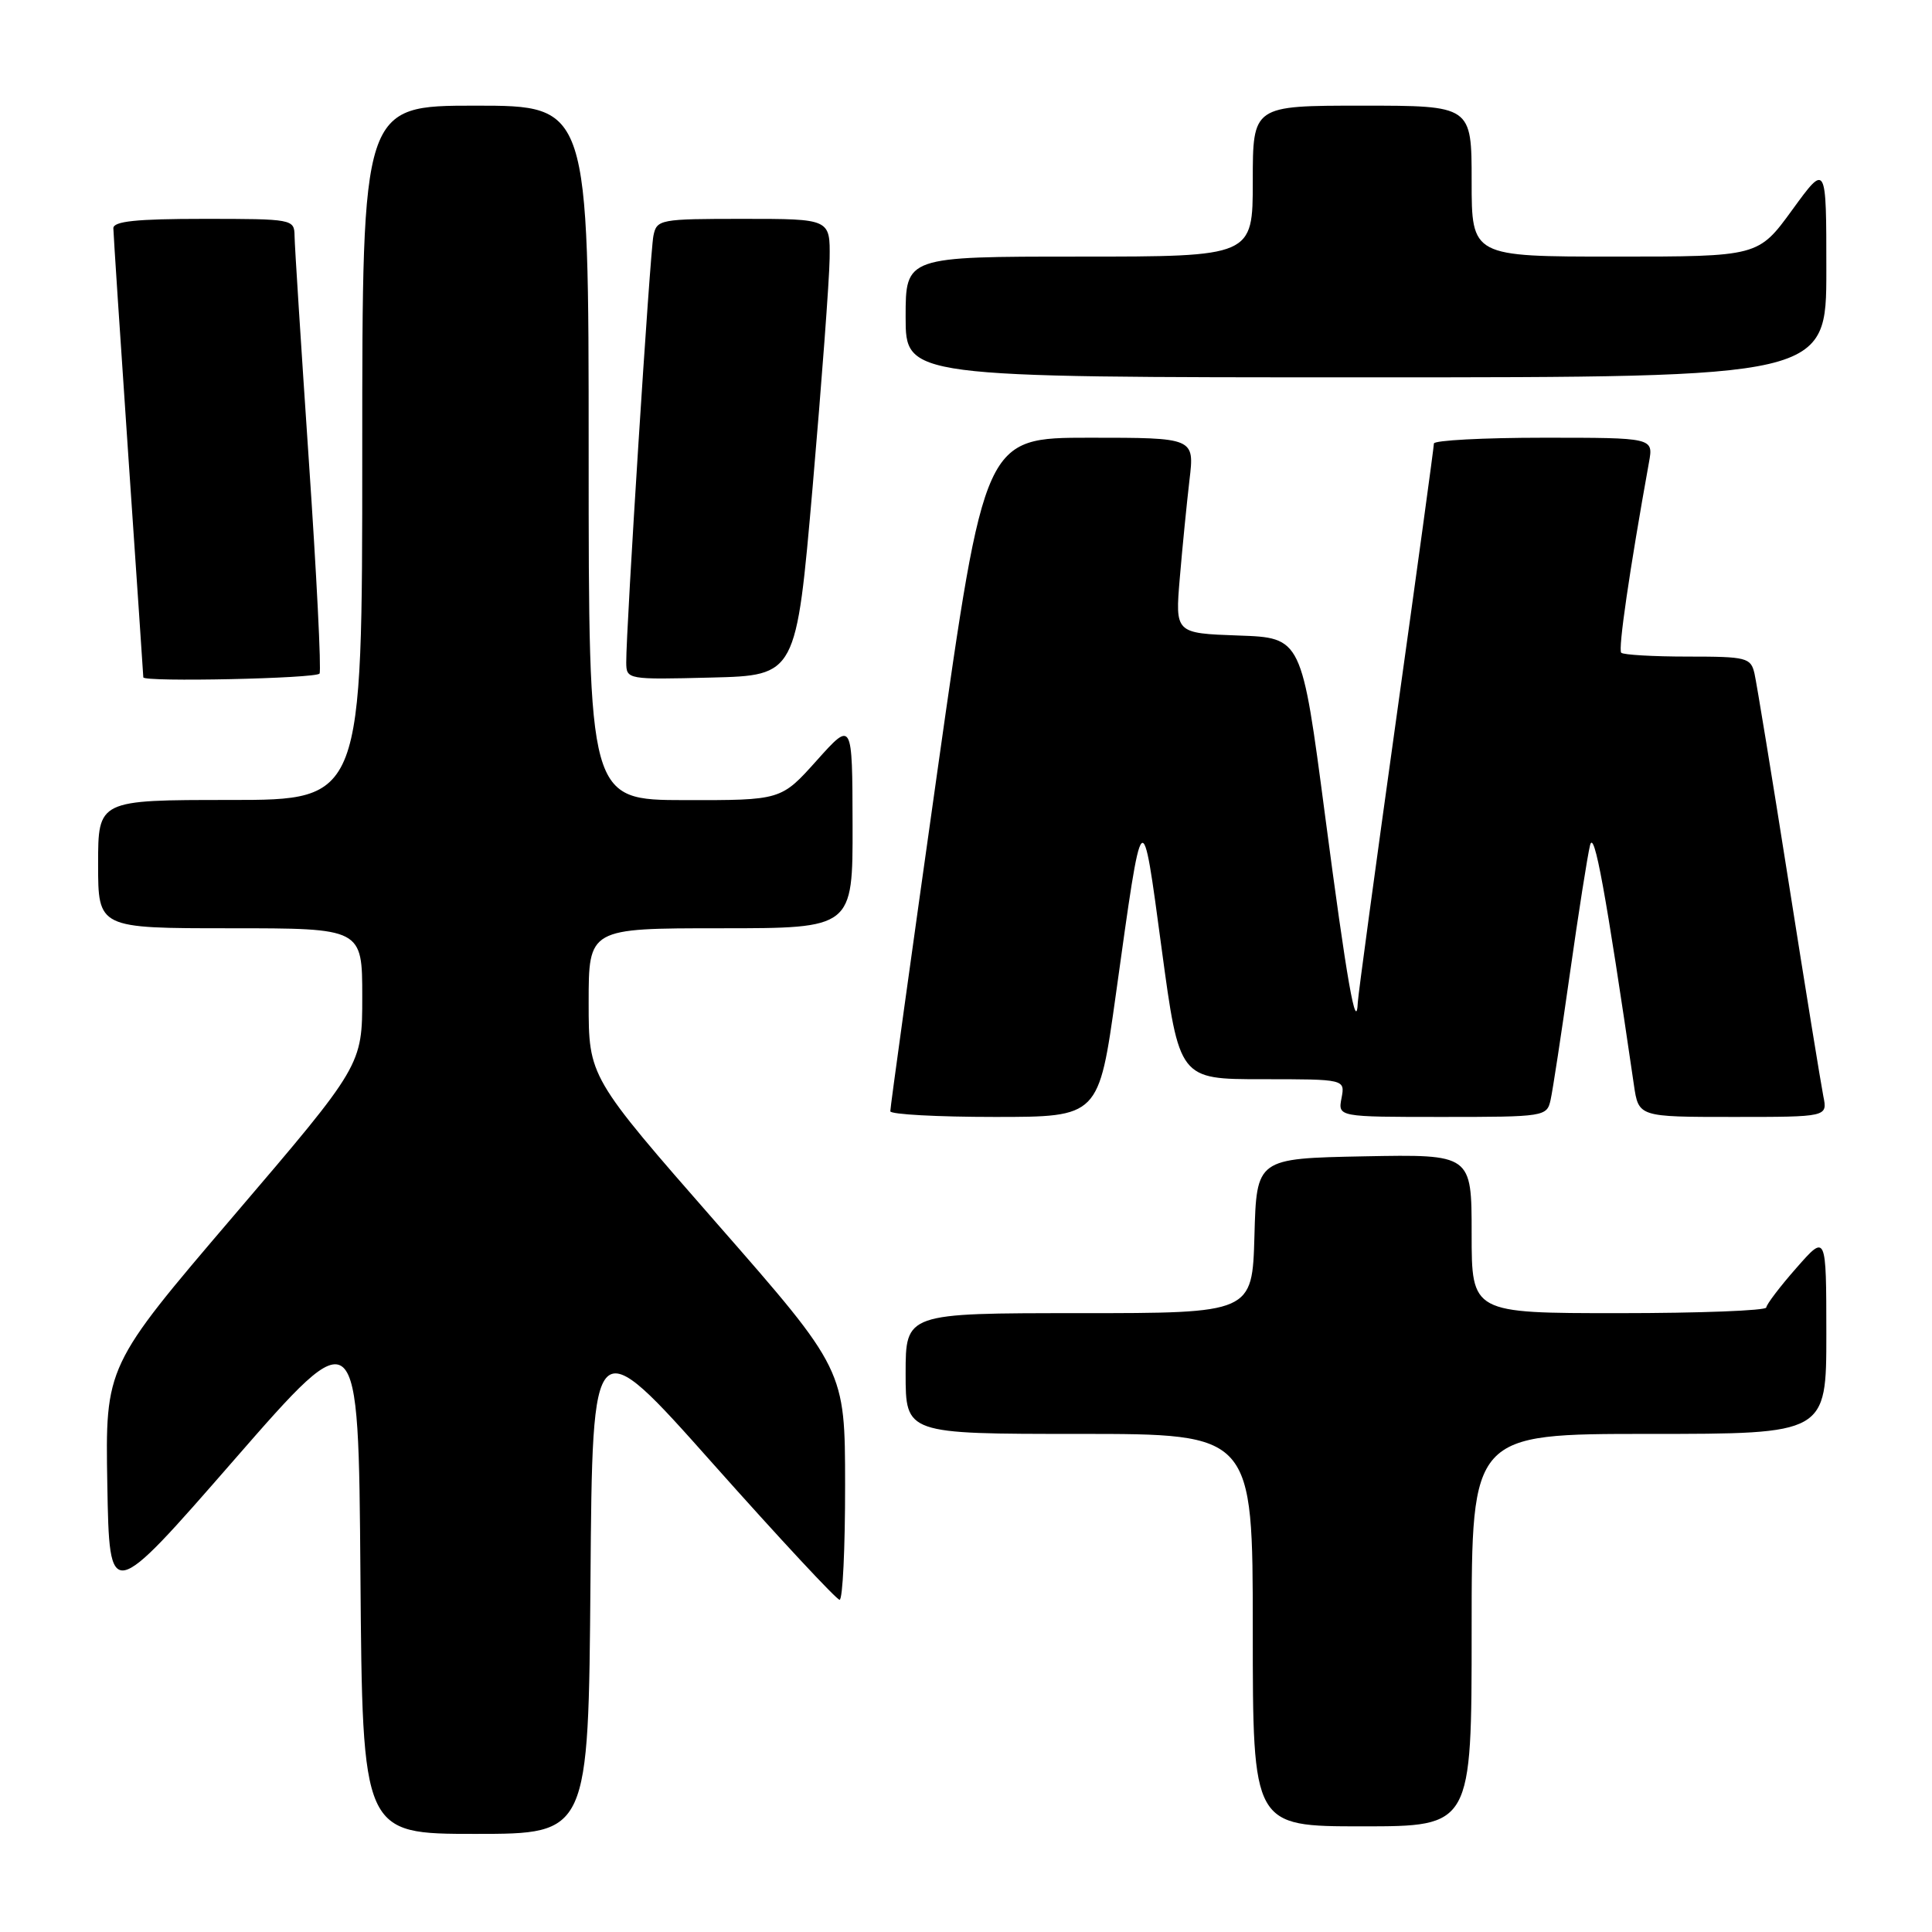 <?xml version="1.0" encoding="UTF-8" standalone="no"?>
<!DOCTYPE svg PUBLIC "-//W3C//DTD SVG 1.1//EN" "http://www.w3.org/Graphics/SVG/1.1/DTD/svg11.dtd" >
<svg xmlns="http://www.w3.org/2000/svg" xmlns:xlink="http://www.w3.org/1999/xlink" version="1.1" viewBox="0 0 256 256">
 <g >
 <path fill="currentColor"
d=" M 78.24 209.50 C 78.50 175.99 78.50 175.99 94.50 193.98 C 103.30 203.87 110.84 211.97 111.25 211.98 C 111.66 211.99 111.99 205.14 111.98 196.75 C 111.97 181.50 111.97 181.50 94.98 162.10 C 78.00 142.70 78.00 142.70 78.00 132.85 C 78.00 123.00 78.00 123.00 95.50 123.00 C 113.00 123.00 113.00 123.00 112.97 109.25 C 112.94 95.50 112.94 95.50 108.22 100.77 C 103.50 106.04 103.50 106.04 90.75 106.02 C 78.00 106.00 78.00 106.00 78.00 60.00 C 78.00 14.00 78.00 14.00 63.00 14.00 C 48.00 14.00 48.00 14.00 48.00 60.00 C 48.00 106.00 48.00 106.00 30.50 106.00 C 13.00 106.00 13.00 106.00 13.00 114.50 C 13.00 123.00 13.00 123.00 30.50 123.00 C 48.00 123.00 48.00 123.00 48.00 132.08 C 48.00 141.15 48.00 141.15 30.97 161.09 C 13.95 181.02 13.95 181.02 14.22 196.71 C 14.50 212.39 14.50 212.39 31.00 193.47 C 47.50 174.55 47.50 174.55 47.76 208.78 C 48.03 243.00 48.03 243.00 63.00 243.00 C 77.97 243.00 77.97 243.00 78.24 209.50 Z  M 195.00 216.00 C 195.00 190.00 195.00 190.00 218.50 190.00 C 242.00 190.00 242.00 190.00 242.00 176.75 C 241.99 163.50 241.99 163.50 238.04 168.00 C 235.86 170.47 234.07 172.84 234.04 173.25 C 234.02 173.66 225.22 174.00 214.50 174.00 C 195.00 174.00 195.00 174.00 195.00 163.47 C 195.00 152.95 195.00 152.95 180.75 153.22 C 166.50 153.50 166.50 153.50 166.22 163.75 C 165.93 174.00 165.93 174.00 142.97 174.00 C 120.00 174.00 120.00 174.00 120.00 182.00 C 120.00 190.00 120.00 190.00 143.00 190.00 C 166.00 190.00 166.00 190.00 166.00 216.00 C 166.00 242.00 166.00 242.00 180.50 242.00 C 195.00 242.00 195.00 242.00 195.00 216.00 Z  M 147.86 131.75 C 151.45 106.01 151.29 106.17 153.93 125.75 C 156.26 143.00 156.26 143.00 167.24 143.00 C 178.23 143.00 178.23 143.00 177.76 145.50 C 177.28 148.00 177.28 148.00 191.12 148.00 C 204.66 148.00 204.97 147.95 205.46 145.75 C 205.74 144.51 206.89 136.97 208.02 129.00 C 209.15 121.03 210.35 113.38 210.69 112.00 C 211.24 109.79 212.76 118.14 216.50 143.75 C 217.12 148.00 217.12 148.00 229.64 148.00 C 242.16 148.00 242.16 148.00 241.60 145.25 C 241.30 143.74 239.23 131.03 237.02 117.00 C 234.81 102.97 232.76 90.49 232.48 89.25 C 231.99 87.14 231.45 87.00 223.65 87.00 C 219.07 87.00 215.10 86.77 214.82 86.49 C 214.39 86.06 215.92 75.57 218.50 61.25 C 219.09 58.00 219.09 58.00 204.55 58.00 C 196.55 58.00 190.00 58.35 190.00 58.77 C 190.00 59.20 187.75 75.64 185.00 95.30 C 182.25 114.97 179.96 131.83 179.92 132.78 C 179.72 137.15 178.46 129.99 175.57 108.00 C 172.48 84.50 172.48 84.50 164.10 84.21 C 155.71 83.91 155.71 83.91 156.33 76.58 C 156.67 72.54 157.25 66.71 157.61 63.62 C 158.28 58.00 158.28 58.00 144.37 58.00 C 130.47 58.00 130.47 58.00 124.20 102.25 C 120.76 126.59 117.95 146.84 117.97 147.25 C 117.99 147.66 124.21 148.00 131.79 148.00 C 145.59 148.00 145.59 148.00 147.86 131.75 Z  M 42.34 89.25 C 42.59 88.84 41.95 76.12 40.92 61.00 C 39.90 45.88 39.04 32.49 39.03 31.25 C 39.00 29.04 38.77 29.00 27.00 29.00 C 18.06 29.00 15.00 29.32 15.02 30.25 C 15.03 30.94 15.92 44.55 17.01 60.50 C 18.10 76.45 18.99 89.61 18.99 89.75 C 19.01 90.40 41.94 89.91 42.34 89.25 Z  M 107.68 64.50 C 108.87 50.75 109.89 37.14 109.93 34.25 C 110.00 29.00 110.00 29.00 98.52 29.00 C 87.42 29.00 87.02 29.07 86.58 31.25 C 86.13 33.48 82.95 83.38 82.98 87.78 C 83.00 90.04 83.12 90.06 94.25 89.78 C 105.50 89.50 105.50 89.50 107.68 64.50 Z  M 242.00 35.80 C 242.00 21.60 242.00 21.60 237.49 27.80 C 232.98 34.00 232.98 34.00 213.99 34.00 C 195.00 34.00 195.00 34.00 195.00 24.00 C 195.00 14.00 195.00 14.00 180.50 14.00 C 166.00 14.00 166.00 14.00 166.00 24.00 C 166.00 34.00 166.00 34.00 143.00 34.00 C 120.00 34.00 120.00 34.00 120.00 42.00 C 120.00 50.00 120.00 50.00 181.00 50.00 C 242.00 50.00 242.00 50.00 242.00 35.80 Z "/>
</g>
</svg>